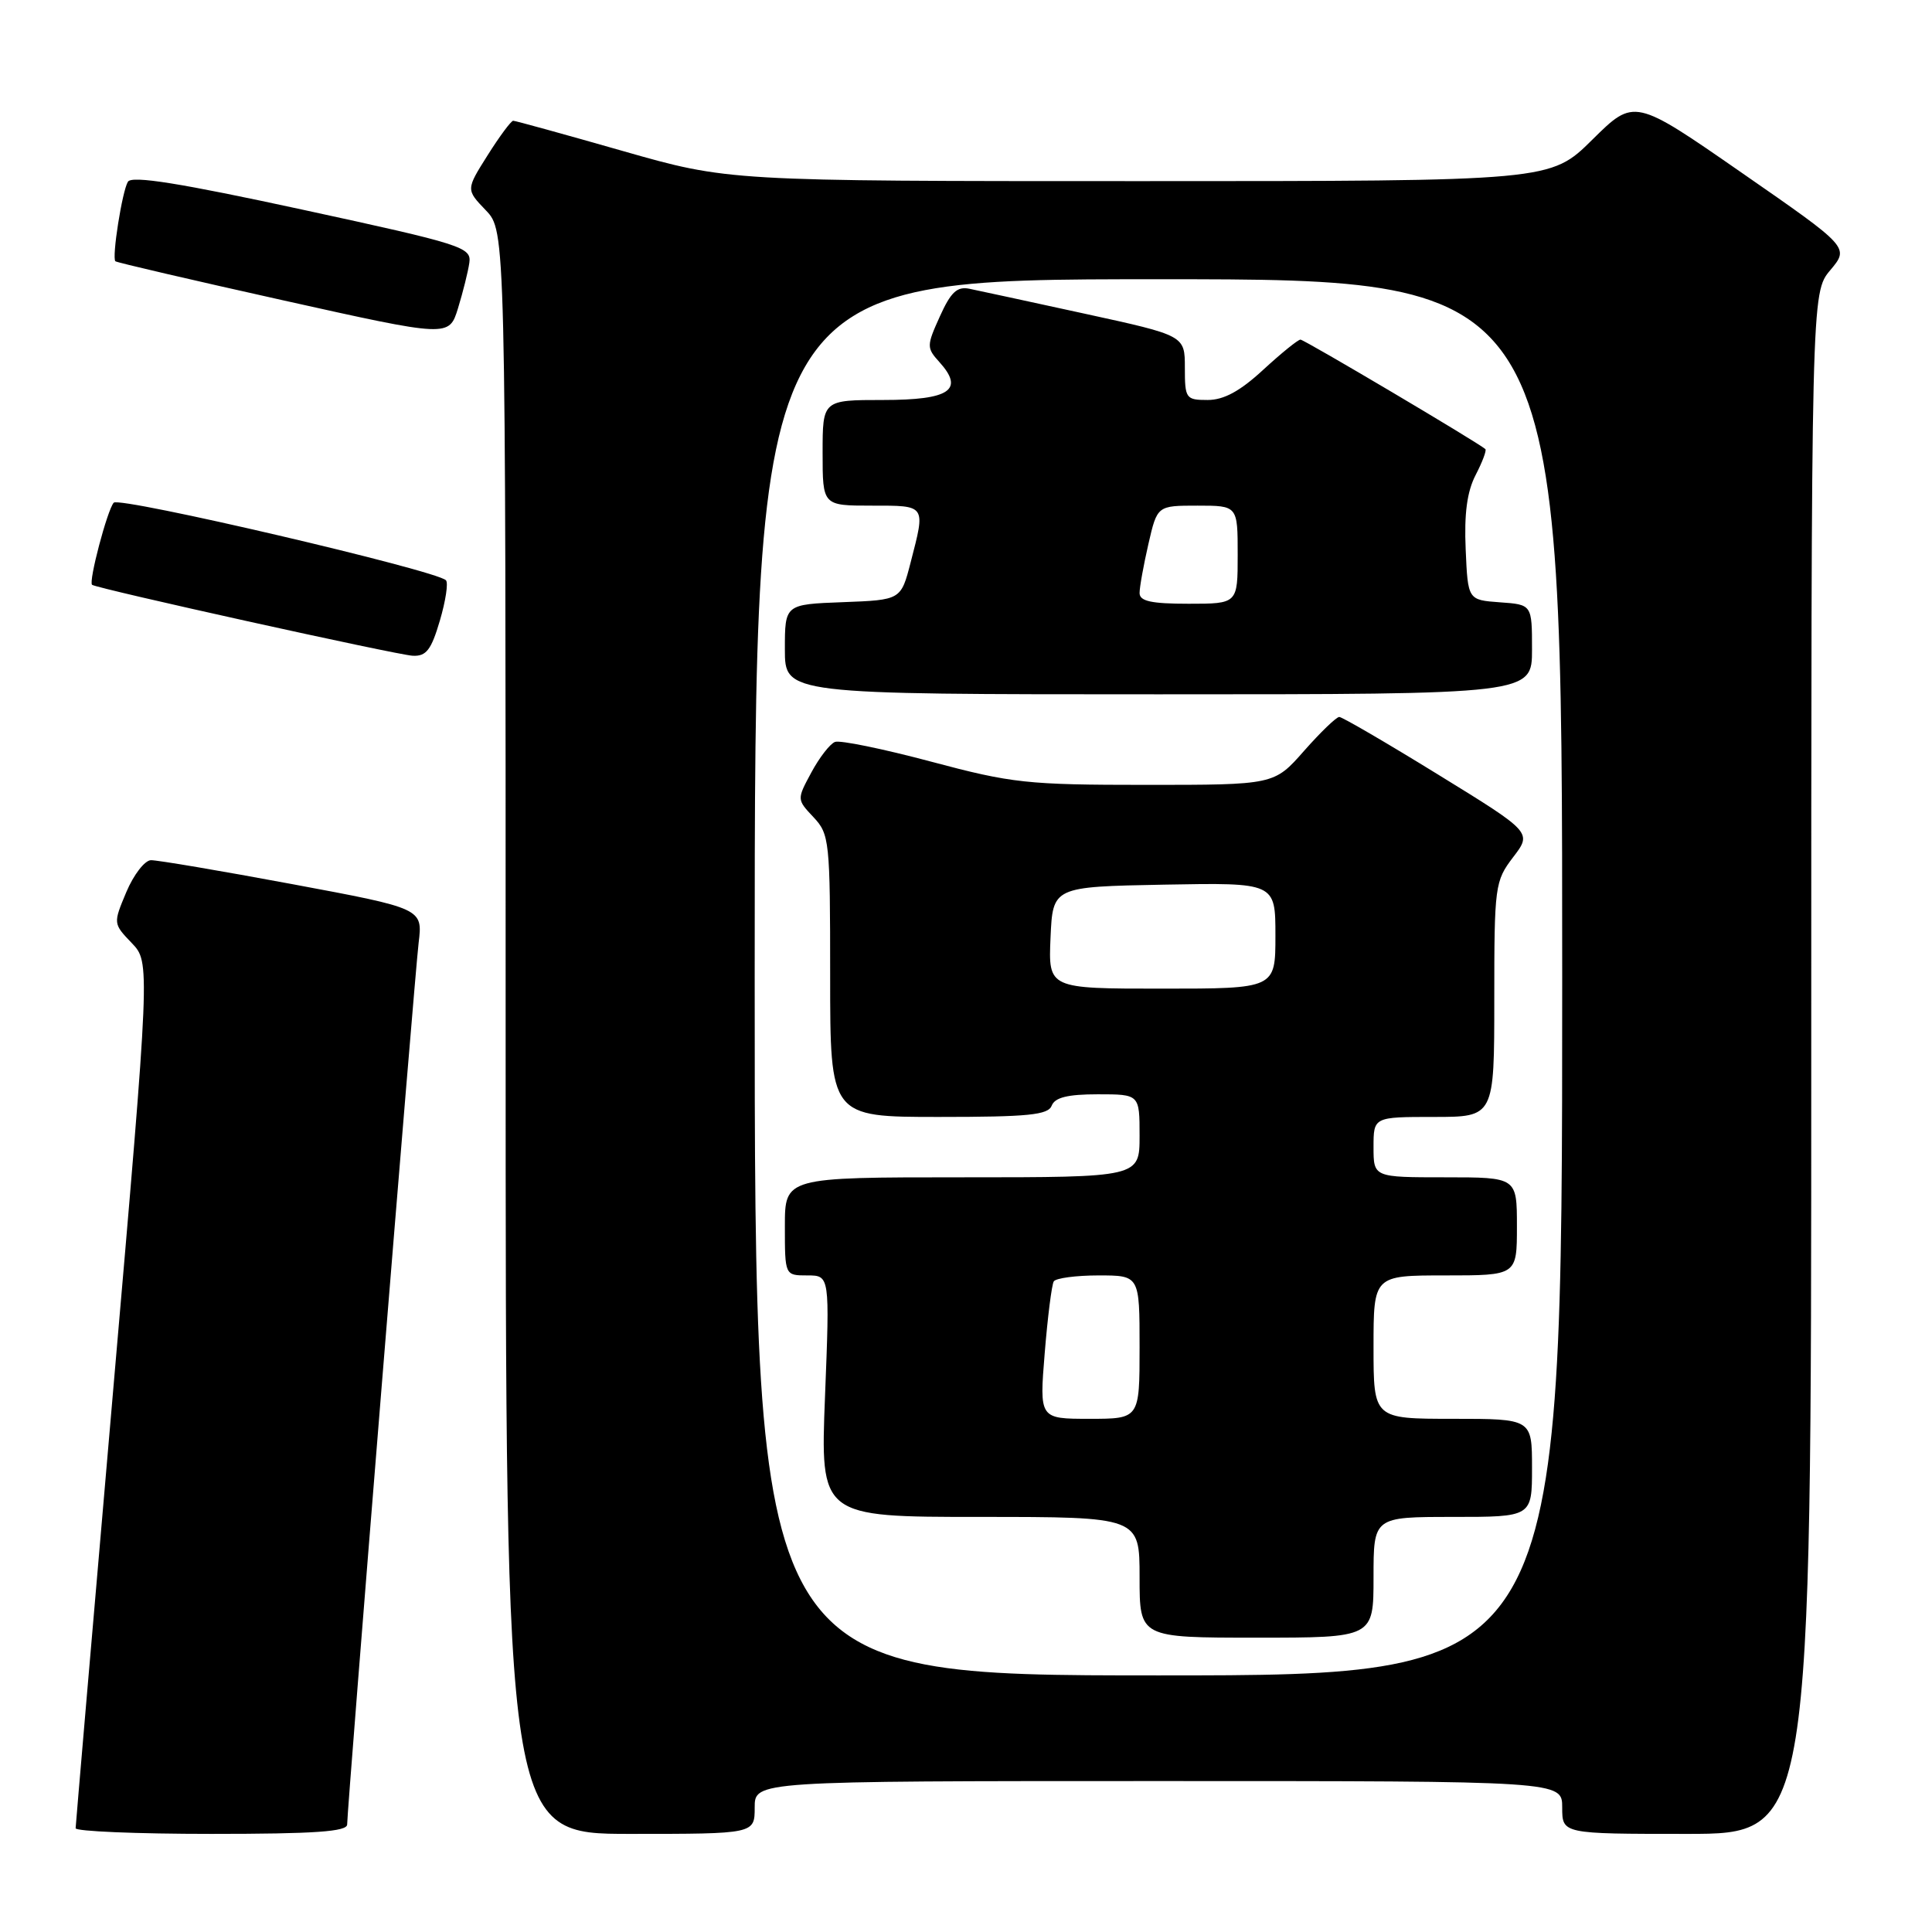 <?xml version="1.0" encoding="UTF-8" standalone="no"?>
<!DOCTYPE svg PUBLIC "-//W3C//DTD SVG 1.1//EN" "http://www.w3.org/Graphics/SVG/1.1/DTD/svg11.dtd" >
<svg xmlns="http://www.w3.org/2000/svg" xmlns:xlink="http://www.w3.org/1999/xlink" version="1.1" viewBox="0 0 256 256">
 <g >
 <path fill="currentColor"
d=" M 46.00 241.75 C 46.01 239.49 54.91 129.61 55.47 124.94 C 56.02 120.38 56.02 120.38 38.76 117.16 C 29.27 115.39 20.82 113.96 20.00 113.98 C 19.18 114.00 17.71 115.90 16.74 118.20 C 14.99 122.37 14.99 122.38 17.45 124.95 C 19.91 127.52 19.91 127.52 14.97 184.51 C 12.26 215.85 10.03 241.84 10.02 242.25 C 10.01 242.66 18.10 243.00 28.00 243.00 C 41.73 243.00 46.00 242.70 46.00 241.75 Z  M 100.00 239.50 C 100.00 236.00 100.00 236.00 153.50 236.00 C 207.00 236.00 207.00 236.00 207.00 239.50 C 207.00 243.00 207.00 243.00 223.50 243.00 C 240.00 243.00 240.00 243.00 240.00 140.89 C 240.00 38.79 240.00 38.79 242.53 35.79 C 245.05 32.78 245.05 32.78 230.80 22.90 C 216.55 13.01 216.55 13.01 210.99 18.51 C 205.44 24.00 205.44 24.00 150.97 24.00 C 96.50 24.00 96.50 24.00 82.50 20.00 C 74.80 17.80 68.28 16.00 68.00 16.00 C 67.73 16.00 66.20 18.05 64.62 20.56 C 61.74 25.12 61.74 25.12 64.37 27.86 C 67.00 30.61 67.00 30.61 67.00 136.80 C 67.00 243.00 67.00 243.00 83.50 243.00 C 100.00 243.00 100.00 243.00 100.00 239.50 Z  M 58.28 82.25 C 59.05 79.64 59.42 77.22 59.09 76.89 C 57.82 75.57 15.83 65.77 15.07 66.61 C 14.22 67.56 11.71 77.08 12.20 77.49 C 12.79 77.98 52.56 86.78 54.69 86.89 C 56.48 86.98 57.14 86.12 58.28 82.25 Z  M 62.19 34.82 C 62.48 32.76 61.30 32.38 40.08 27.78 C 23.88 24.27 17.47 23.24 16.95 24.08 C 16.19 25.31 14.80 34.13 15.29 34.62 C 15.45 34.78 25.46 37.11 37.54 39.80 C 59.50 44.69 59.50 44.69 60.69 40.84 C 61.34 38.72 62.02 36.01 62.19 34.82 Z  M 100.00 129.50 C 100.00 37.00 100.00 37.00 153.50 37.00 C 207.00 37.00 207.00 37.00 207.00 129.50 C 207.00 222.00 207.00 222.00 153.50 222.00 C 100.00 222.00 100.00 222.00 100.00 129.50 Z  M 182.00 209.00 C 182.00 201.00 182.00 201.00 192.50 201.00 C 203.00 201.00 203.00 201.00 203.00 194.50 C 203.00 188.00 203.00 188.00 192.50 188.00 C 182.00 188.00 182.00 188.00 182.00 178.50 C 182.00 169.00 182.00 169.00 191.50 169.00 C 201.00 169.00 201.00 169.00 201.00 162.50 C 201.00 156.00 201.00 156.00 191.50 156.00 C 182.00 156.00 182.00 156.00 182.00 152.00 C 182.00 148.00 182.00 148.00 190.00 148.00 C 198.00 148.00 198.00 148.00 198.00 132.43 C 198.00 117.36 198.08 116.76 200.50 113.58 C 203.01 110.30 203.01 110.30 190.58 102.65 C 183.75 98.44 177.84 95.00 177.46 95.00 C 177.07 95.00 174.97 97.03 172.79 99.50 C 168.83 104.00 168.83 104.00 151.86 104.00 C 136.09 104.00 134.09 103.78 123.37 100.92 C 117.03 99.23 111.30 98.05 110.64 98.31 C 109.98 98.56 108.57 100.38 107.51 102.35 C 105.58 105.93 105.58 105.93 107.79 108.28 C 109.91 110.53 110.00 111.42 110.00 129.31 C 110.00 148.00 110.00 148.00 124.39 148.00 C 136.26 148.00 138.89 147.74 139.36 146.50 C 139.78 145.42 141.47 145.00 145.47 145.00 C 151.00 145.00 151.00 145.00 151.00 150.50 C 151.00 156.00 151.00 156.00 127.50 156.00 C 104.00 156.00 104.00 156.00 104.00 162.50 C 104.00 169.00 104.00 169.00 106.97 169.00 C 109.95 169.00 109.95 169.00 109.32 185.00 C 108.69 201.00 108.69 201.00 129.84 201.00 C 151.00 201.00 151.00 201.00 151.00 209.00 C 151.00 217.00 151.00 217.00 166.50 217.00 C 182.00 217.00 182.00 217.00 182.00 209.00 Z  M 203.00 86.06 C 203.00 80.11 203.00 80.11 198.75 79.81 C 194.50 79.50 194.50 79.50 194.21 72.79 C 194.00 68.08 194.39 65.14 195.53 62.94 C 196.42 61.22 197.00 59.68 196.82 59.51 C 195.92 58.68 172.82 45.00 172.32 45.00 C 171.99 45.00 169.77 46.80 167.38 49.00 C 164.32 51.83 162.16 53.00 160.02 53.00 C 157.13 53.00 157.00 52.81 157.00 48.73 C 157.00 44.46 157.00 44.46 143.75 41.57 C 136.46 39.98 129.57 38.49 128.44 38.26 C 126.82 37.93 125.98 38.72 124.54 41.92 C 122.77 45.83 122.77 46.09 124.47 47.97 C 127.82 51.67 125.86 53.00 117.03 53.00 C 109.00 53.00 109.00 53.00 109.00 60.00 C 109.00 67.00 109.00 67.00 115.50 67.00 C 122.76 67.00 122.65 66.84 120.67 74.50 C 119.38 79.50 119.38 79.50 111.69 79.79 C 104.00 80.08 104.00 80.08 104.00 86.04 C 104.00 92.00 104.00 92.00 153.50 92.00 C 203.00 92.00 203.00 92.00 203.00 86.06 Z  M 138.43 179.29 C 138.82 174.50 139.36 170.23 139.63 169.79 C 139.90 169.36 142.57 169.00 145.56 169.00 C 151.00 169.00 151.00 169.00 151.00 178.50 C 151.00 188.00 151.00 188.00 144.36 188.00 C 137.72 188.00 137.72 188.00 138.43 179.29 Z  M 139.20 124.25 C 139.50 117.50 139.50 117.50 154.25 117.22 C 169.00 116.95 169.00 116.95 169.00 123.97 C 169.00 131.00 169.00 131.00 153.95 131.00 C 138.91 131.00 138.91 131.00 139.20 124.25 Z  M 151.00 78.58 C 151.00 77.79 151.53 74.87 152.17 72.08 C 153.34 67.00 153.34 67.00 158.67 67.00 C 164.00 67.00 164.00 67.00 164.00 73.50 C 164.00 80.00 164.00 80.00 157.50 80.00 C 152.54 80.00 151.00 79.66 151.00 78.58 Z "/>
</g>
</svg>